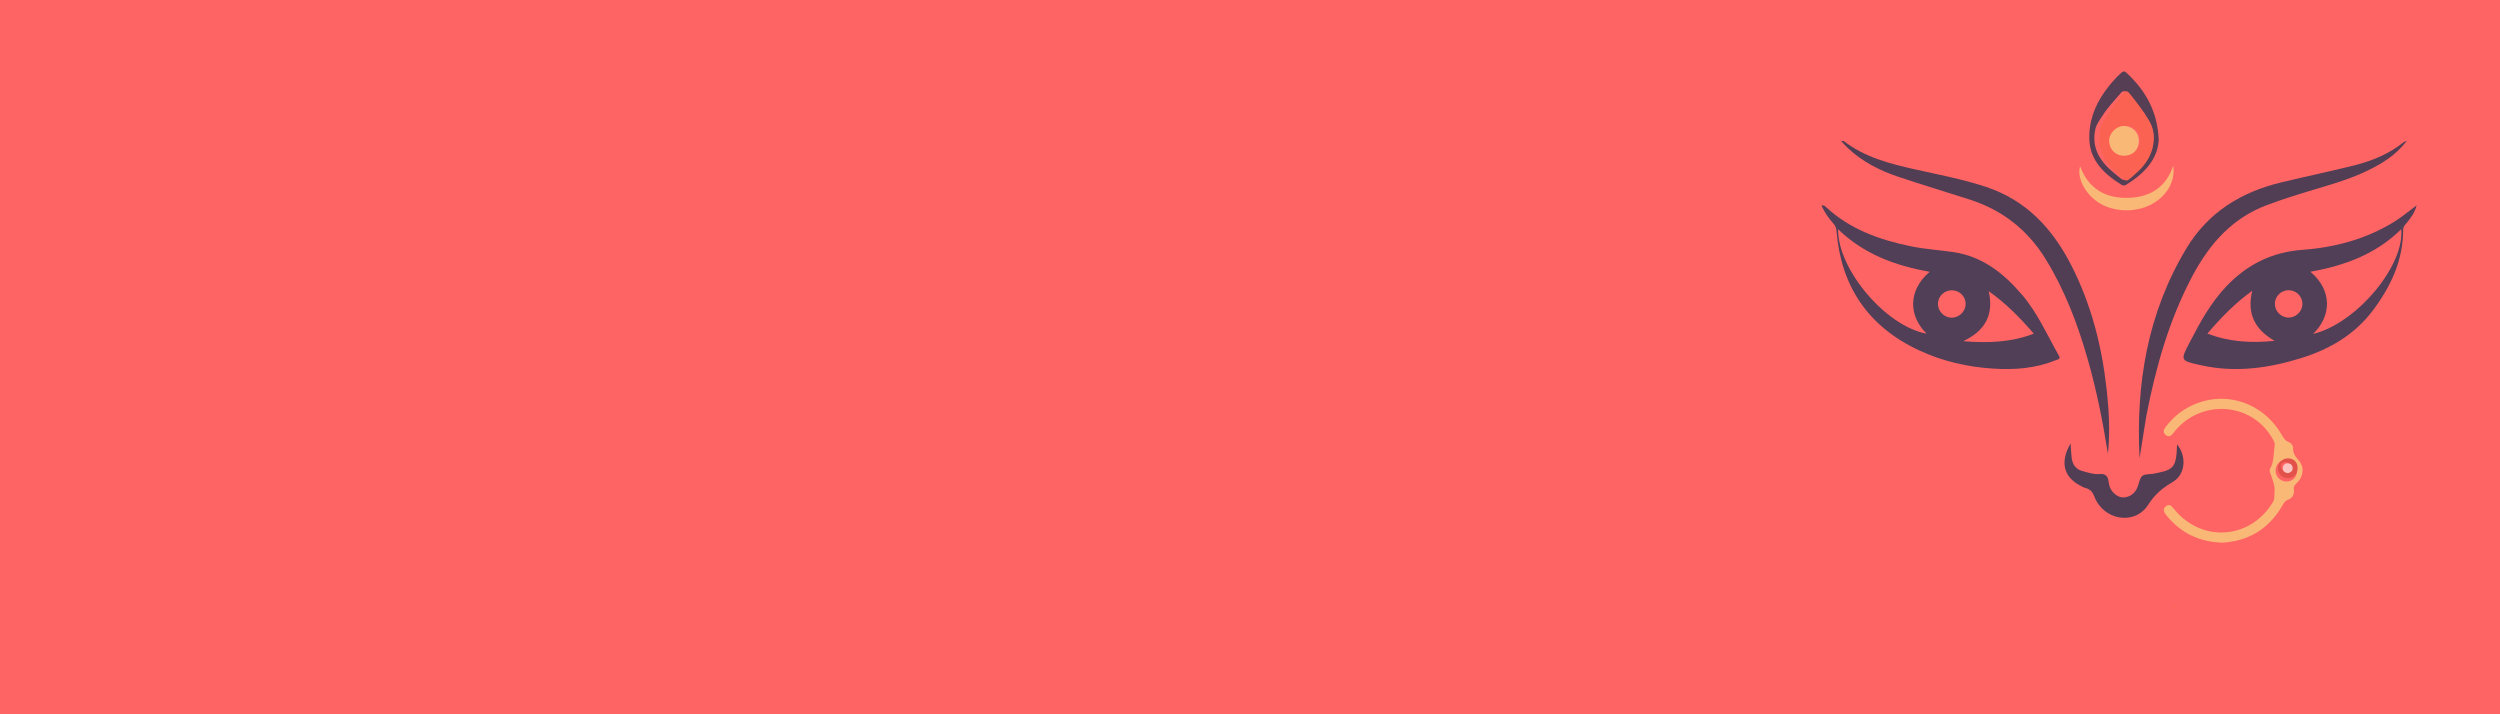 <?xml version="1.0" encoding="UTF-8"?>
<svg width="420px" height="120px" viewBox="0 0 420 120" version="1.1" xmlns="http://www.w3.org/2000/svg" xmlns:xlink="http://www.w3.org/1999/xlink">
    <title>dussehra copy</title>
    <g id="Archive" stroke="none" stroke-width="1" fill="none" fill-rule="evenodd">
        <g id="dussehra-copy" fill-rule="nonzero">
            <polygon id="Mask" fill="#FF6464" points="0 0 420 0 420 120 0 120"></polygon>
            <g id="navarathri" opacity="0.7" transform="translate(306, 12)">
                <path d="M100,22.5 C99.702,23.687 99.024,24.609 98.296,25.483 C98.031,25.796 97.733,26.076 97.733,26.57 C97.733,31.712 95.682,36.096 92.671,40.117 C89.61,44.204 85.441,46.643 80.594,48.159 C75.084,49.873 69.542,50.631 63.851,49.378 C60.211,48.587 60.261,48.604 61.915,45.423 C63.636,42.111 65.406,38.864 68.004,36.129 C71.511,32.421 75.697,30.344 80.875,29.965 C86.401,29.553 91.695,28.12 96.443,25.12 C97.684,24.329 98.792,23.373 100,22.5 Z M82.596,44.105 C89.875,42.341 97.998,32.651 97.403,26.505 C93.167,30.707 87.906,32.618 82.149,33.657 C85.755,36.672 85.805,40.99 82.596,44.105 Z M72.371,36.854 C69.426,38.98 67.11,41.386 64.844,44.039 C68.55,45.473 72.272,45.654 76.127,45.258 C72.884,43.396 71.428,40.776 72.371,36.854 Z M78.46,36.755 C77.202,36.771 76.193,37.777 76.176,39.029 C76.16,40.298 77.252,41.369 78.526,41.353 C79.75,41.336 80.792,40.298 80.809,39.062 C80.809,37.777 79.75,36.738 78.46,36.755 Z" id="Shape" fill="#052F51"></path>
                <path d="M0,22.527 C0.367,22.445 0.533,22.56 0.7,22.725 C4.768,26.524 9.785,28.316 15.153,29.402 C17.453,29.862 19.787,30.01 22.104,30.339 C27.072,31.063 30.689,33.957 33.79,37.624 C36.357,40.667 37.924,44.301 39.874,47.706 C40.257,48.38 39.674,48.38 39.341,48.528 C35.973,49.893 32.456,50.156 28.889,49.926 C24.521,49.663 20.287,48.676 16.353,46.834 C7.835,42.854 3.284,36.079 2.534,26.82 C2.5,26.343 2.367,25.964 2.05,25.603 C1.217,24.698 0.533,23.678 0,22.527 Z M17.67,44.055 C14.619,41.062 14.519,36.786 18.187,33.661 C12.419,32.641 7.118,30.701 2.801,26.507 C2.717,33.299 10.869,42.838 17.67,44.055 Z M23.821,45.321 C28.055,45.666 31.873,45.518 35.673,44.055 C33.373,41.39 31.022,38.973 28.105,36.917 C28.972,40.831 27.588,43.528 23.821,45.321 Z M21.937,36.769 C20.687,36.736 19.62,37.74 19.57,38.973 C19.52,40.239 20.587,41.358 21.854,41.374 C23.088,41.39 24.188,40.371 24.221,39.154 C24.288,37.855 23.254,36.786 21.937,36.769 Z" id="Shape" fill="#052F51"></path>
                <path d="M53.449,65 C52.805,52.506 54.77,40.621 61.307,29.741 C64.971,23.65 70.518,20.259 77.286,18.63 C81.38,17.642 85.507,16.786 89.584,15.765 C92.605,15.008 95.444,13.807 97.888,11.831 C97.954,11.782 98.053,11.765 98.333,11.667 C96.996,13.428 95.428,14.63 93.695,15.634 C90.245,17.658 86.431,18.761 82.618,19.897 C80.026,20.671 77.451,21.477 74.909,22.432 C69.032,24.605 65.219,28.951 62.363,34.3 C58.418,41.708 56.173,49.675 54.588,57.856 C54.175,60.226 53.845,62.63 53.449,65 Z" id="Path" fill="#072E4F"></path>
                <path d="M48.124,64.167 C47.266,58.814 46.226,53.544 44.74,48.372 C43.056,42.478 40.909,36.781 37.657,31.511 C34.619,26.585 30.36,23.269 24.862,21.512 C20.883,20.231 16.888,19.033 12.925,17.703 C9.805,16.652 6.899,15.191 4.473,12.909 C4.093,12.548 3.746,12.154 3.333,11.727 C3.515,11.694 3.647,11.645 3.713,11.677 C7.263,14.419 11.473,15.503 15.732,16.455 C19.711,17.342 23.706,18.097 27.586,19.378 C34.421,21.627 38.829,26.405 41.983,32.578 C45.301,39.08 47.084,46.008 47.893,53.216 C48.289,56.664 48.487,60.111 48.19,63.576 C48.19,63.756 48.157,63.97 48.124,64.167 Z" id="Path" fill="#072E4F"></path>
                <path d="M67.309,79.167 C63.43,79.032 60.353,77.536 57.964,74.578 C57.587,74.107 57.26,73.586 57.833,73.082 C58.422,72.578 58.831,72.998 59.208,73.486 C63.839,79.234 72.087,78.662 75.868,72.326 C76.146,71.855 76.064,71.368 76.113,70.864 C76.261,69.536 75.737,68.46 75.344,67.3 C75.295,67.149 75.279,66.914 75.36,66.779 C76.08,65.569 75.917,64.208 76.146,62.897 C76.228,62.426 76.015,62.14 75.851,61.821 C72.513,55.686 64.068,54.913 59.469,60.308 C59.355,60.443 59.24,60.577 59.142,60.728 C58.782,61.216 58.357,61.502 57.817,61.065 C57.26,60.611 57.538,60.09 57.882,59.653 C58.569,58.795 59.322,57.989 60.206,57.333 C65.95,53.131 73.626,54.762 77.275,60.964 C77.586,61.485 77.832,62.006 78.454,62.241 C78.863,62.409 79.255,62.813 79.239,63.3 C79.206,64.191 79.665,64.745 80.205,65.367 C81.187,66.544 80.99,68.124 79.812,69.2 C79.485,69.502 79.288,69.721 79.37,70.258 C79.485,71.015 79.124,71.687 78.388,71.956 C77.864,72.141 77.652,72.544 77.406,72.981 C75.099,76.965 71.629,78.931 67.309,79.167 Z M79.91,67.031 C79.91,65.956 79.206,65.199 78.175,65.182 C77.161,65.182 76.293,66.023 76.293,67.048 C76.277,68.04 77.095,68.88 78.077,68.897 C79.141,68.931 79.91,68.141 79.91,67.031 Z" id="Shape" fill="#F8DB7F"></path>
                <path d="M59.74,62.653 C61.42,64.694 61.159,67.738 58.99,68.997 C57.295,69.966 56.006,71.072 54.881,72.823 C52.631,76.327 47.381,75.408 45.864,71.446 C45.555,70.663 45.18,70.204 44.413,70 C44.054,69.915 43.712,69.711 43.37,69.524 C40.647,68.044 40.076,65.561 41.853,62.5 C41.918,63.401 41.951,64.184 42.049,64.966 C42.196,66.055 42.734,66.82 43.81,67.126 C44.788,67.398 45.767,67.721 46.761,67.636 C47.723,67.551 48.131,67.993 48.245,68.912 C48.327,69.524 48.49,70.119 48.897,70.595 C49.517,71.293 50.283,71.735 51.213,71.514 C52.224,71.276 52.908,70.561 53.218,69.507 C53.74,67.772 53.724,67.755 55.485,67.619 C55.55,67.619 55.631,67.619 55.697,67.602 C59.072,66.939 59.643,66.786 59.74,62.653 L59.74,62.653 Z" id="Path" fill="#072E4F"></path>
                <path d="M56.667,11.548 C56.46,14.834 54.206,17.186 51.179,19.054 C50.903,19.231 50.628,19.183 50.37,19.022 C47.514,17.25 45.226,15.027 45.019,11.66 C44.847,8.648 45.828,5.845 47.634,3.332 C48.409,2.253 49.269,1.238 50.267,0.32 C50.576,0.03 50.817,-0.179 51.247,0.223 C54.533,3.252 56.495,6.86 56.667,11.548 Z M55.789,11.081 C55.789,10.066 55.531,9.131 54.981,8.245 C53.966,6.602 52.692,5.153 51.419,3.703 C51.006,3.236 50.714,3.139 50.249,3.687 C49.217,4.895 48.116,6.039 47.273,7.359 C46.791,8.117 46.206,8.825 46.017,9.727 C45.329,12.869 46.843,15.204 49.234,17.121 C51.092,18.619 50.611,18.555 52.417,17.153 C54.396,15.575 55.772,13.642 55.789,11.081 Z" id="Shape" fill="#0E2F4F"></path>
                <path d="M43.457,15.928 C44.843,19.718 47.764,21.416 51.787,21.228 C55.41,21.07 57.964,19.309 59.099,15.833 C59.5,18.35 58.097,20.866 55.56,22.266 C52.739,23.838 48.816,23.65 46.295,21.857 C44.159,20.3 42.923,17.831 43.457,15.928 Z" id="Path" fill="#F8DB7F"></path>
                <polygon id="Path" fill="#072E4F" points="60 63.333 59.983 63.317 60.017 63.35"></polygon>
                <path d="M80,66.644 C80,67.64 79.294,68.333 78.303,68.333 C77.402,68.318 76.667,67.564 76.667,66.674 C76.682,65.754 77.462,64.985 78.393,65 C79.354,65 80.015,65.679 80,66.644 Z M77.943,67.082 C78.303,66.976 78.633,66.81 78.618,66.327 C78.603,65.92 78.363,65.664 77.973,65.634 C77.522,65.603 77.237,65.89 77.207,66.312 C77.177,66.765 77.477,67.006 77.943,67.082 Z" id="Shape" fill="#D6483E"></path>
                <path d="M55.833,11.163 C55.818,13.739 54.552,15.684 52.702,17.256 C51.042,18.665 51.485,18.73 49.777,17.223 C47.579,15.295 46.187,12.945 46.82,9.786 C46.994,8.878 47.532,8.165 47.974,7.404 C48.765,6.075 49.761,4.908 50.71,3.709 C51.137,3.158 51.406,3.256 51.785,3.725 C52.955,5.184 54.126,6.658 55.058,8.295 C55.58,9.202 55.833,10.142 55.833,11.163 Z M53.54,11.52 C53.556,10.175 52.607,9.17 51.295,9.121 C50.077,9.089 48.939,10.223 48.955,11.471 C48.955,12.816 49.935,13.82 51.248,13.837 C52.576,13.837 53.525,12.897 53.54,11.52 Z" id="Shape" fill="#F9614A"></path>
                <path d="M59.363,89.819 C59.324,90.131 59.206,90.235 58.971,90.183 C59.088,90.001 59.127,89.741 59.363,89.819 Z" id="Path" fill="#FE624A"></path>
                <path d="M78.37,67.5 C77.821,67.413 77.467,67.136 77.502,66.616 C77.538,66.131 77.874,65.801 78.405,65.836 C78.865,65.871 79.148,66.165 79.166,66.633 C79.184,67.188 78.794,67.379 78.37,67.5 Z" id="Path" fill="#FBEBE7"></path>
                <path d="M53.333,11.71 C53.316,13.17 52.285,14.167 50.825,14.167 C49.416,14.167 48.351,13.084 48.333,11.658 C48.333,10.336 49.57,9.133 50.876,9.167 C52.319,9.219 53.35,10.284 53.333,11.71 Z" id="Path" fill="#F8DB7F"></path>
            </g>
        </g>
    </g>
</svg>